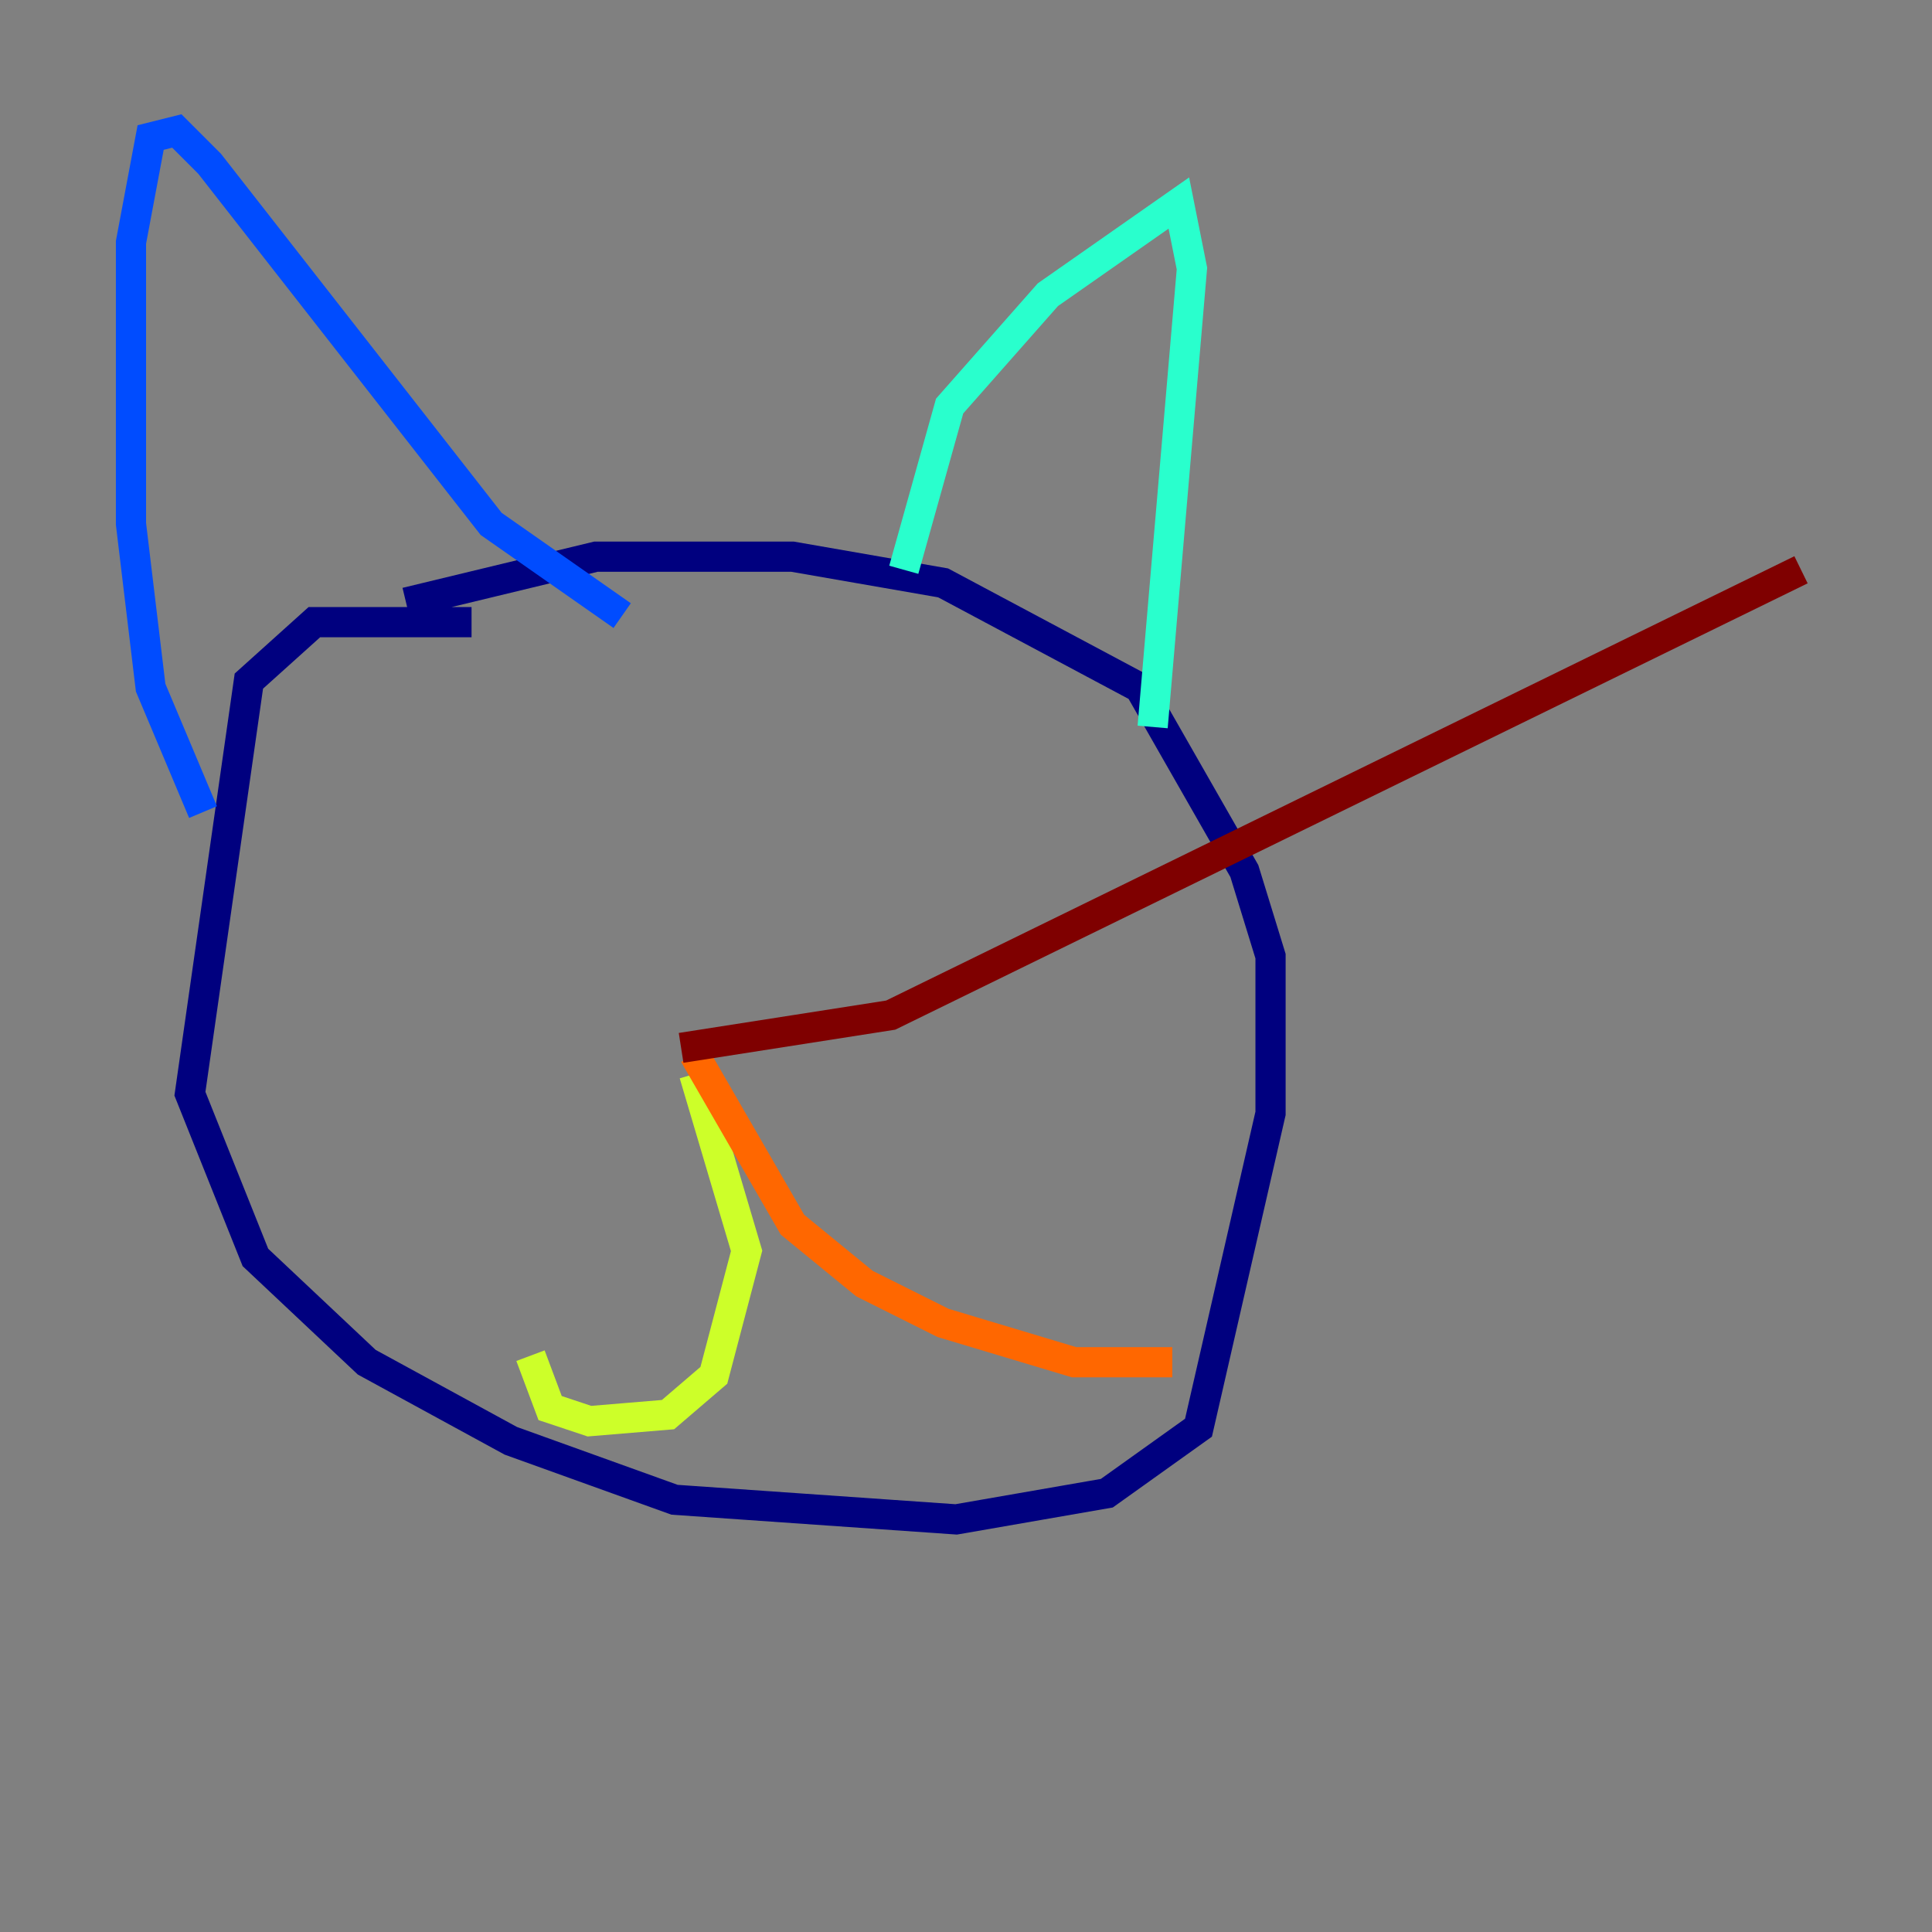 <?xml version="1.0" encoding="utf-8" ?>
<svg baseProfile="tiny" height="128" version="1.2" viewBox="0,0,128,128" width="128" xmlns="http://www.w3.org/2000/svg" xmlns:ev="http://www.w3.org/2001/xml-events" xmlns:xlink="http://www.w3.org/1999/xlink"><rect x="0" y="0" width="128" height="128" fill="#808080" stroke="none"/><defs /><polyline fill="none" points="31.241,41.22 20.827,41.22 16.488,45.125 12.583,72.461 16.922,83.308 24.298,90.251 33.844,95.458 44.691,99.363 63.349,100.664 73.329,98.929 79.403,94.59 84.176,73.763 84.176,63.349 82.441,57.709 75.498,45.559 62.481,38.617 52.502,36.881 39.485,36.881 26.902,39.919" stroke="#00007f" stroke-width="2" /><polyline fill="none" points="13.451,53.803 9.98,45.559 8.678,34.712 8.678,16.054 9.98,9.112 11.715,8.678 13.885,10.848 32.542,34.712 41.22,40.786" stroke="#004cff" stroke-width="2" /><polyline fill="none" points="59.878,37.749 62.915,26.902 69.424,19.525 78.102,13.451 78.969,17.79 76.366,48.163" stroke="#29ffcd" stroke-width="2" /><polyline fill="none" points="45.993,71.159 49.464,82.875 47.295,91.119 44.258,93.722 39.051,94.156 36.447,93.288 35.146,89.817" stroke="#cdff29" stroke-width="2" /><polyline fill="none" points="45.993,69.858 52.502,81.139 57.275,85.044 62.481,87.647 71.159,90.251 77.668,90.251" stroke="#ff6700" stroke-width="2" /><polyline fill="none" points="45.125,69.424 59.01,67.254 119.322,37.749" stroke="#7f0000" stroke-width="2" /></svg>